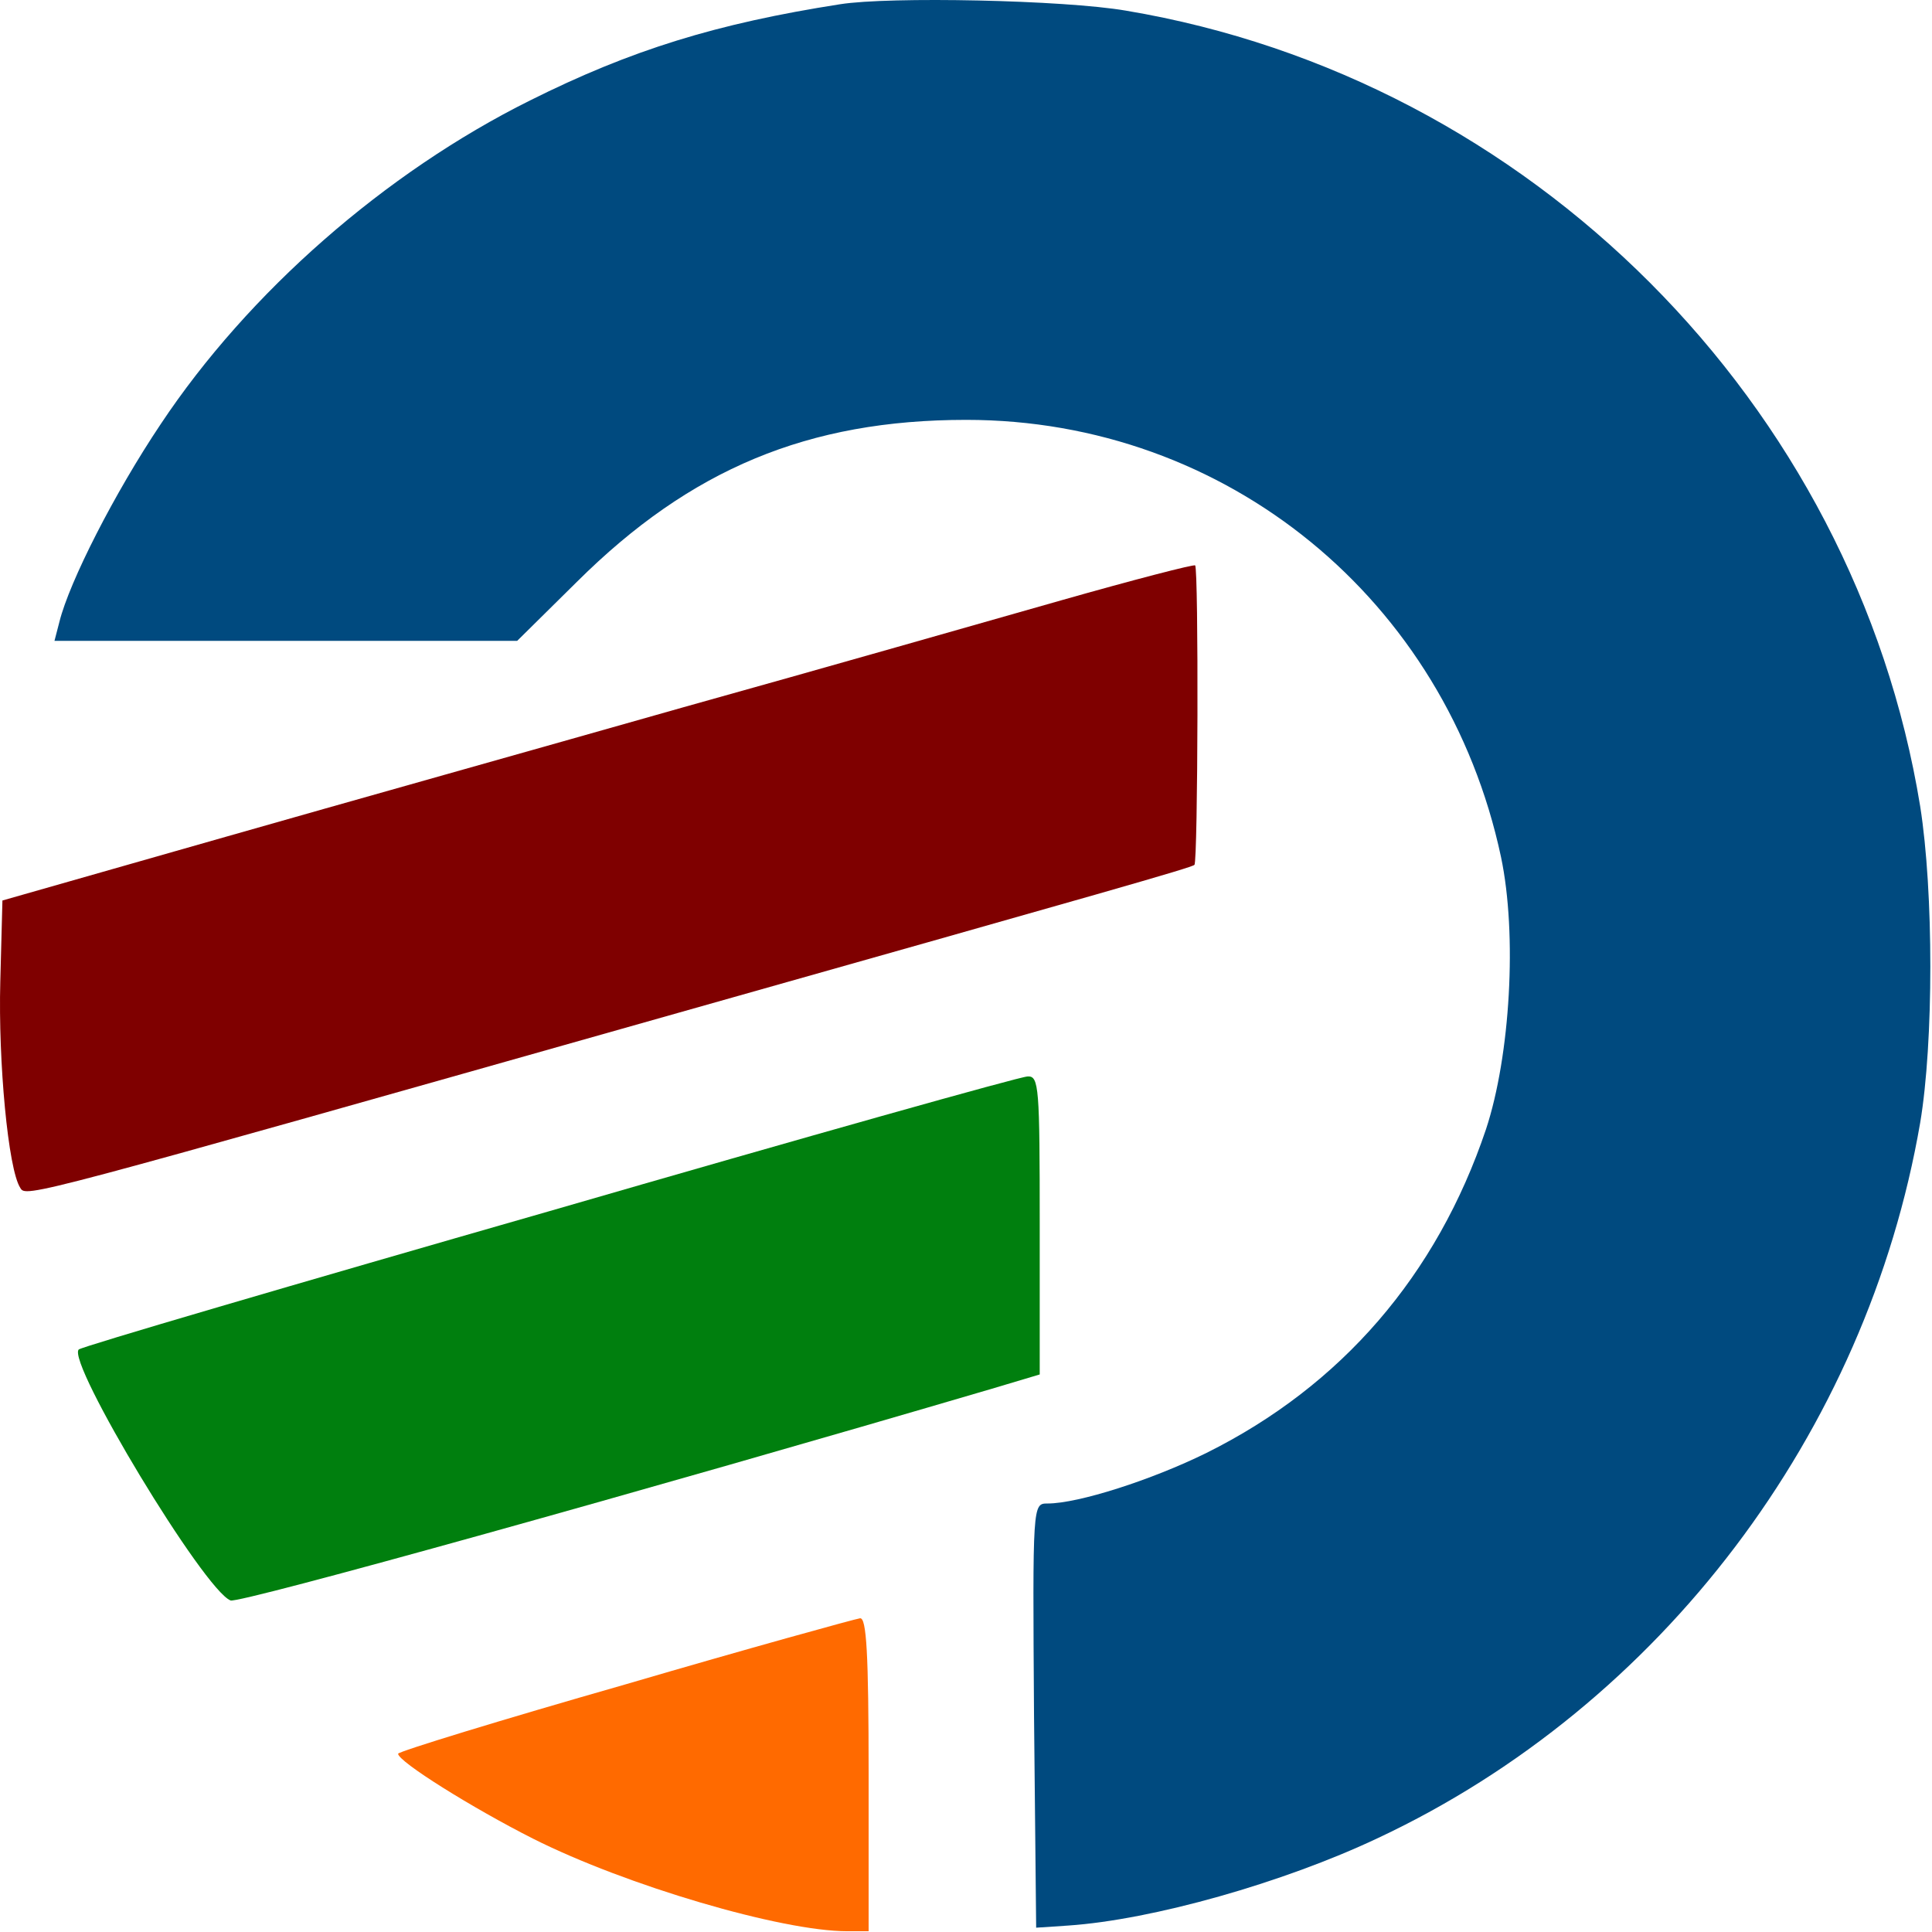 <svg xmlns="http://www.w3.org/2000/svg" version="1.0" width="271" height="271" preserveAspectRatio="xMidYMid meet" style=""><rect id="backgroundrect" width="100%" height="100%" x="0" y="0" fill="none" stroke="none"/>

<g class="currentLayer" style=""><title>Layer 1</title>
<path d="M117.841,0.594 c-17.3,2.7 -29.3,6.4 -43.5,13.5 c-20.3,10.1 -39.5,26.9 -51.8,45.4 c-6.5,9.7 -12.8,22.1 -14.2,27.7 l-0.7,2.7 l32.5,0 l32.4,0 l8.4,-8.3 c15.9,-15.8 32.4,-22.7 54.6,-22.7 c36.5,0 67.3,25.2 75,61.3 c2.3,10.9 1.3,27.9 -2.1,38.2 c-6.9,20.5 -20.3,36 -39.2,45.4 c-7.7,3.8 -18,7.1 -22.3,7.1 c-2.1,0 -2.1,0 -1.9,29.7 l0.3,29.8 l4.5,-0.3 c11.8,-0.8 30.2,-6 43.5,-12.3 c39.6,-18.6 68.5,-56.8 76,-100.3 c1.9,-11.3 1.9,-32.4 0,-44.4 c-9.2,-56.5 -54.7,-102.1 -111.4,-111.6 c-8.7,-1.5 -33.2,-2 -40.1,-0.9 z" id="svg_2" class="" fill="#004a7f" fill-opacity="1"/>
<path d="M148.841,84.212 c-10.2,2.9 -34,9.7 -53,15 c-19,5.4 -48.2,13.6 -65,18.4 l-30.5,8.7 l-0.3,11.4 c-0.3,11.2 1.1,26.3 2.8,28.9 c0.8,1.4 0.6,1.4 92.5,-24.6 c59.8,-16.9 71.8,-20.3 72.2,-20.7 c0.5,-0.4 0.6,-41.6 0.1,-42 c-0.1,-0.2 -8.6,2 -18.8,4.9 z" id="svg_3" class="selected" fill-opacity="1" fill="#7f0000"/>
<path d="M77.041,169.894 c-35.9,10.3 -65.6,19 -66,19.4 c-1.7,1.8 17.6,33.8 21.3,35.2 c1.1,0.5 58.5,-15.5 106.8,-29.7 l6.7,-2 l0,-20.9 c0,-19.4 -0.1,-21 -1.7,-20.9 c-1,0 -31.2,8.5 -67.1,18.9 z" id="svg_4" class="" fill-opacity="1" fill="#007f0e"/>
<path d="M87.641,236.294 c-17.5,5 -31.8,9.4 -31.8,9.7 c0,1.1 10.4,7.6 18.9,11.9 c13.1,6.6 34.9,13 44.1,13 l3,0 l0,-22 c0,-17 -0.3,-22 -1.2,-21.9 c-0.7,0.1 -15.6,4.2 -33,9.3 z" id="svg_5" class="" fill-opacity="1" fill="#ff6a00"/>
</g></svg>